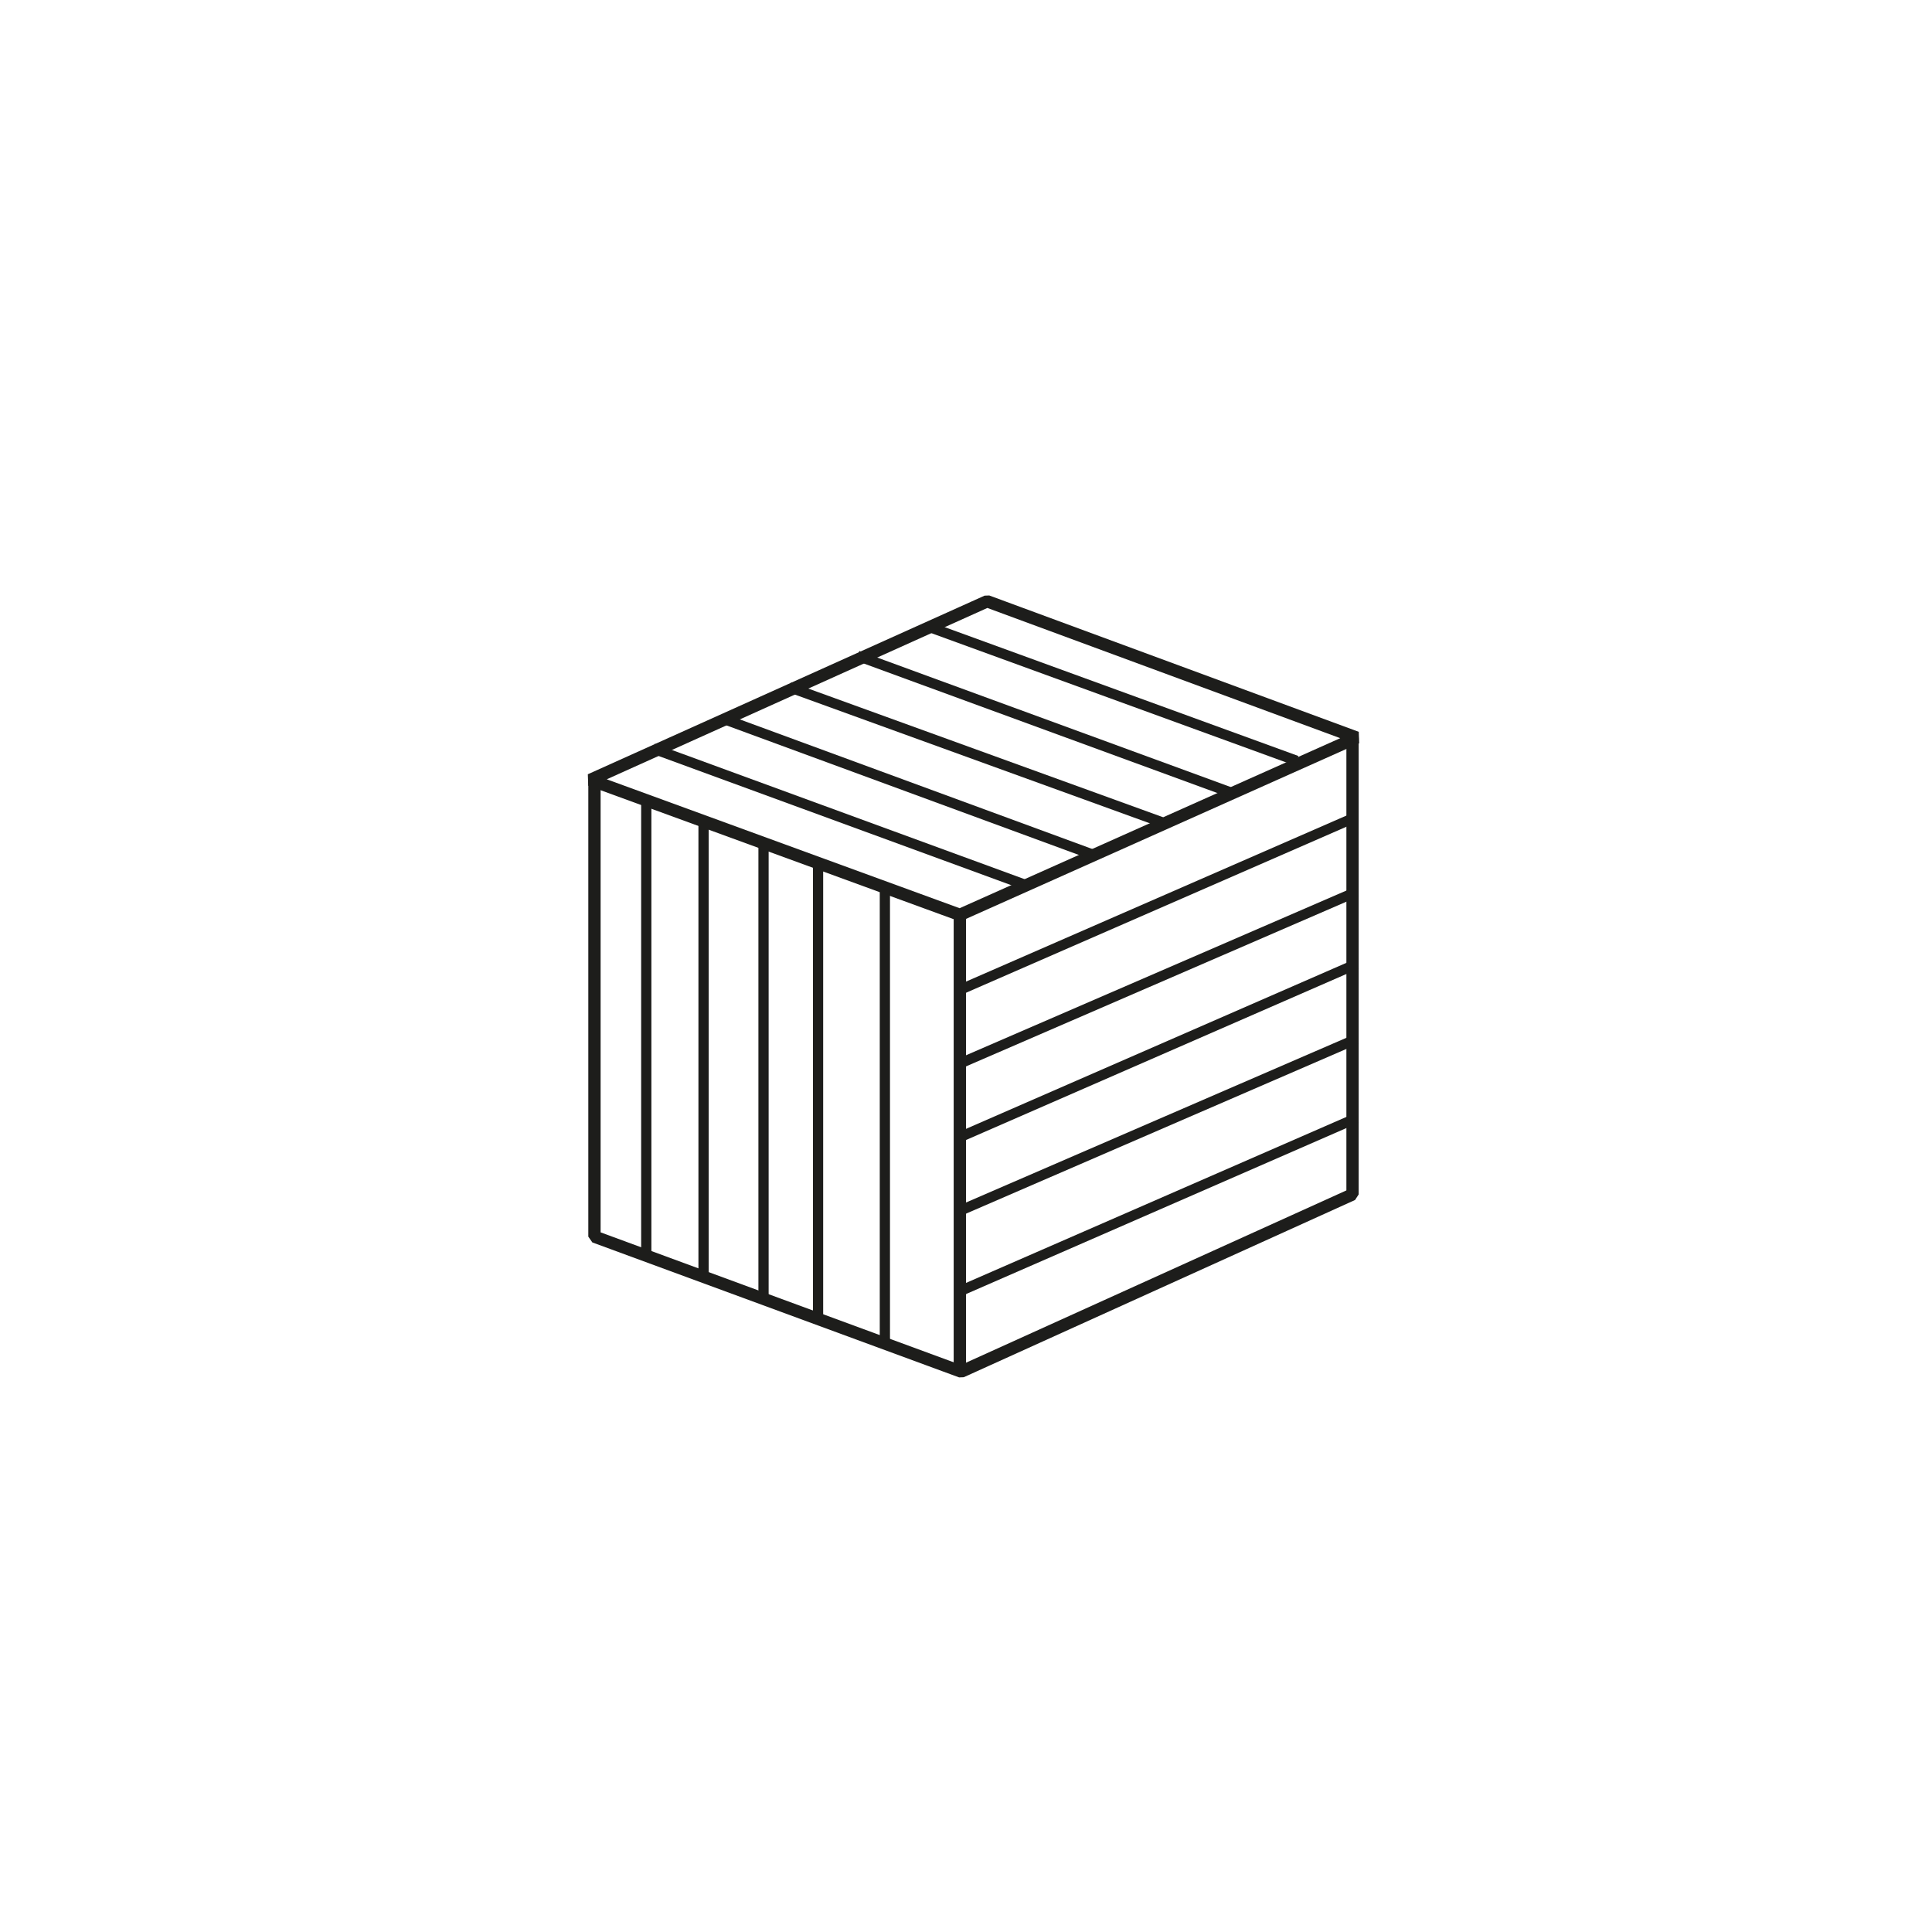 <?xml version="1.0" encoding="utf-8"?>
<!-- Generator: Adobe Illustrator 21.0.2, SVG Export Plug-In . SVG Version: 6.00 Build 0)  -->
<svg version="1.1" id="Capa_1" xmlns="http://www.w3.org/2000/svg" xmlns:xlink="http://www.w3.org/1999/xlink" x="0px" y="0px"
	 viewBox="0 0 141.7 141.7" style="enable-background:new 0 0 141.7 141.7;" xml:space="preserve">
<style type="text/css">
	.st0{fill:none;stroke:#1D1D1B;stroke-width:0.907;stroke-linejoin:bevel;stroke-miterlimit:10;}
	.st1{fill:none;stroke:#1D1D1B;stroke-width:0.902;stroke-linejoin:bevel;stroke-miterlimit:10;}
	.st2{fill:none;stroke:#1D1D1B;stroke-width:0.75;stroke-linejoin:bevel;stroke-miterlimit:10;}
</style>
<g>
	<polygon class="st0" points="70.4,67.1 43.3,57.2 72.4,44.1 99.5,54.1 	"/>
	<line class="st0" x1="70.4" y1="67.1" x2="70.4" y2="100.6"/>
	<polyline class="st1" points="99.2,54.1 99.2,87.6 70.5,100.6 43.6,90.7 43.6,57.2 	"/>
	<line class="st2" x1="70.4" y1="72.6" x2="99.5" y2="59.9"/>
	<line class="st2" x1="70.4" y1="78" x2="99.5" y2="65.4"/>
	<line class="st2" x1="70.4" y1="83.4" x2="99.5" y2="70.7"/>
	<line class="st2" x1="70.4" y1="88.8" x2="99.5" y2="76.2"/>
	<line class="st2" x1="70.4" y1="94.7" x2="99.5" y2="82"/>
	<line class="st2" x1="47.4" y1="58.8" x2="47.4" y2="92.2"/>
	<line class="st2" x1="51.6" y1="60.4" x2="51.6" y2="93.8"/>
	<line class="st2" x1="56" y1="61.7" x2="56" y2="95.1"/>
	<line class="st2" x1="64.9" y1="64.9" x2="64.9" y2="98.3"/>
	<line class="st2" x1="60" y1="63.3" x2="60" y2="96.7"/>
	<line class="st2" x1="47.9" y1="54.9" x2="75.2" y2="64.9"/>
	<line class="st2" x1="53" y1="52.7" x2="80.2" y2="62.7"/>
	<line class="st2" x1="57.9" y1="50.4" x2="85.2" y2="60.3"/>
	<line class="st2" x1="62.9" y1="48.1" x2="90.2" y2="58.1"/>
	<line class="st2" x1="68.2" y1="46" x2="95.1" y2="55.8"/>
</g>
</svg>
